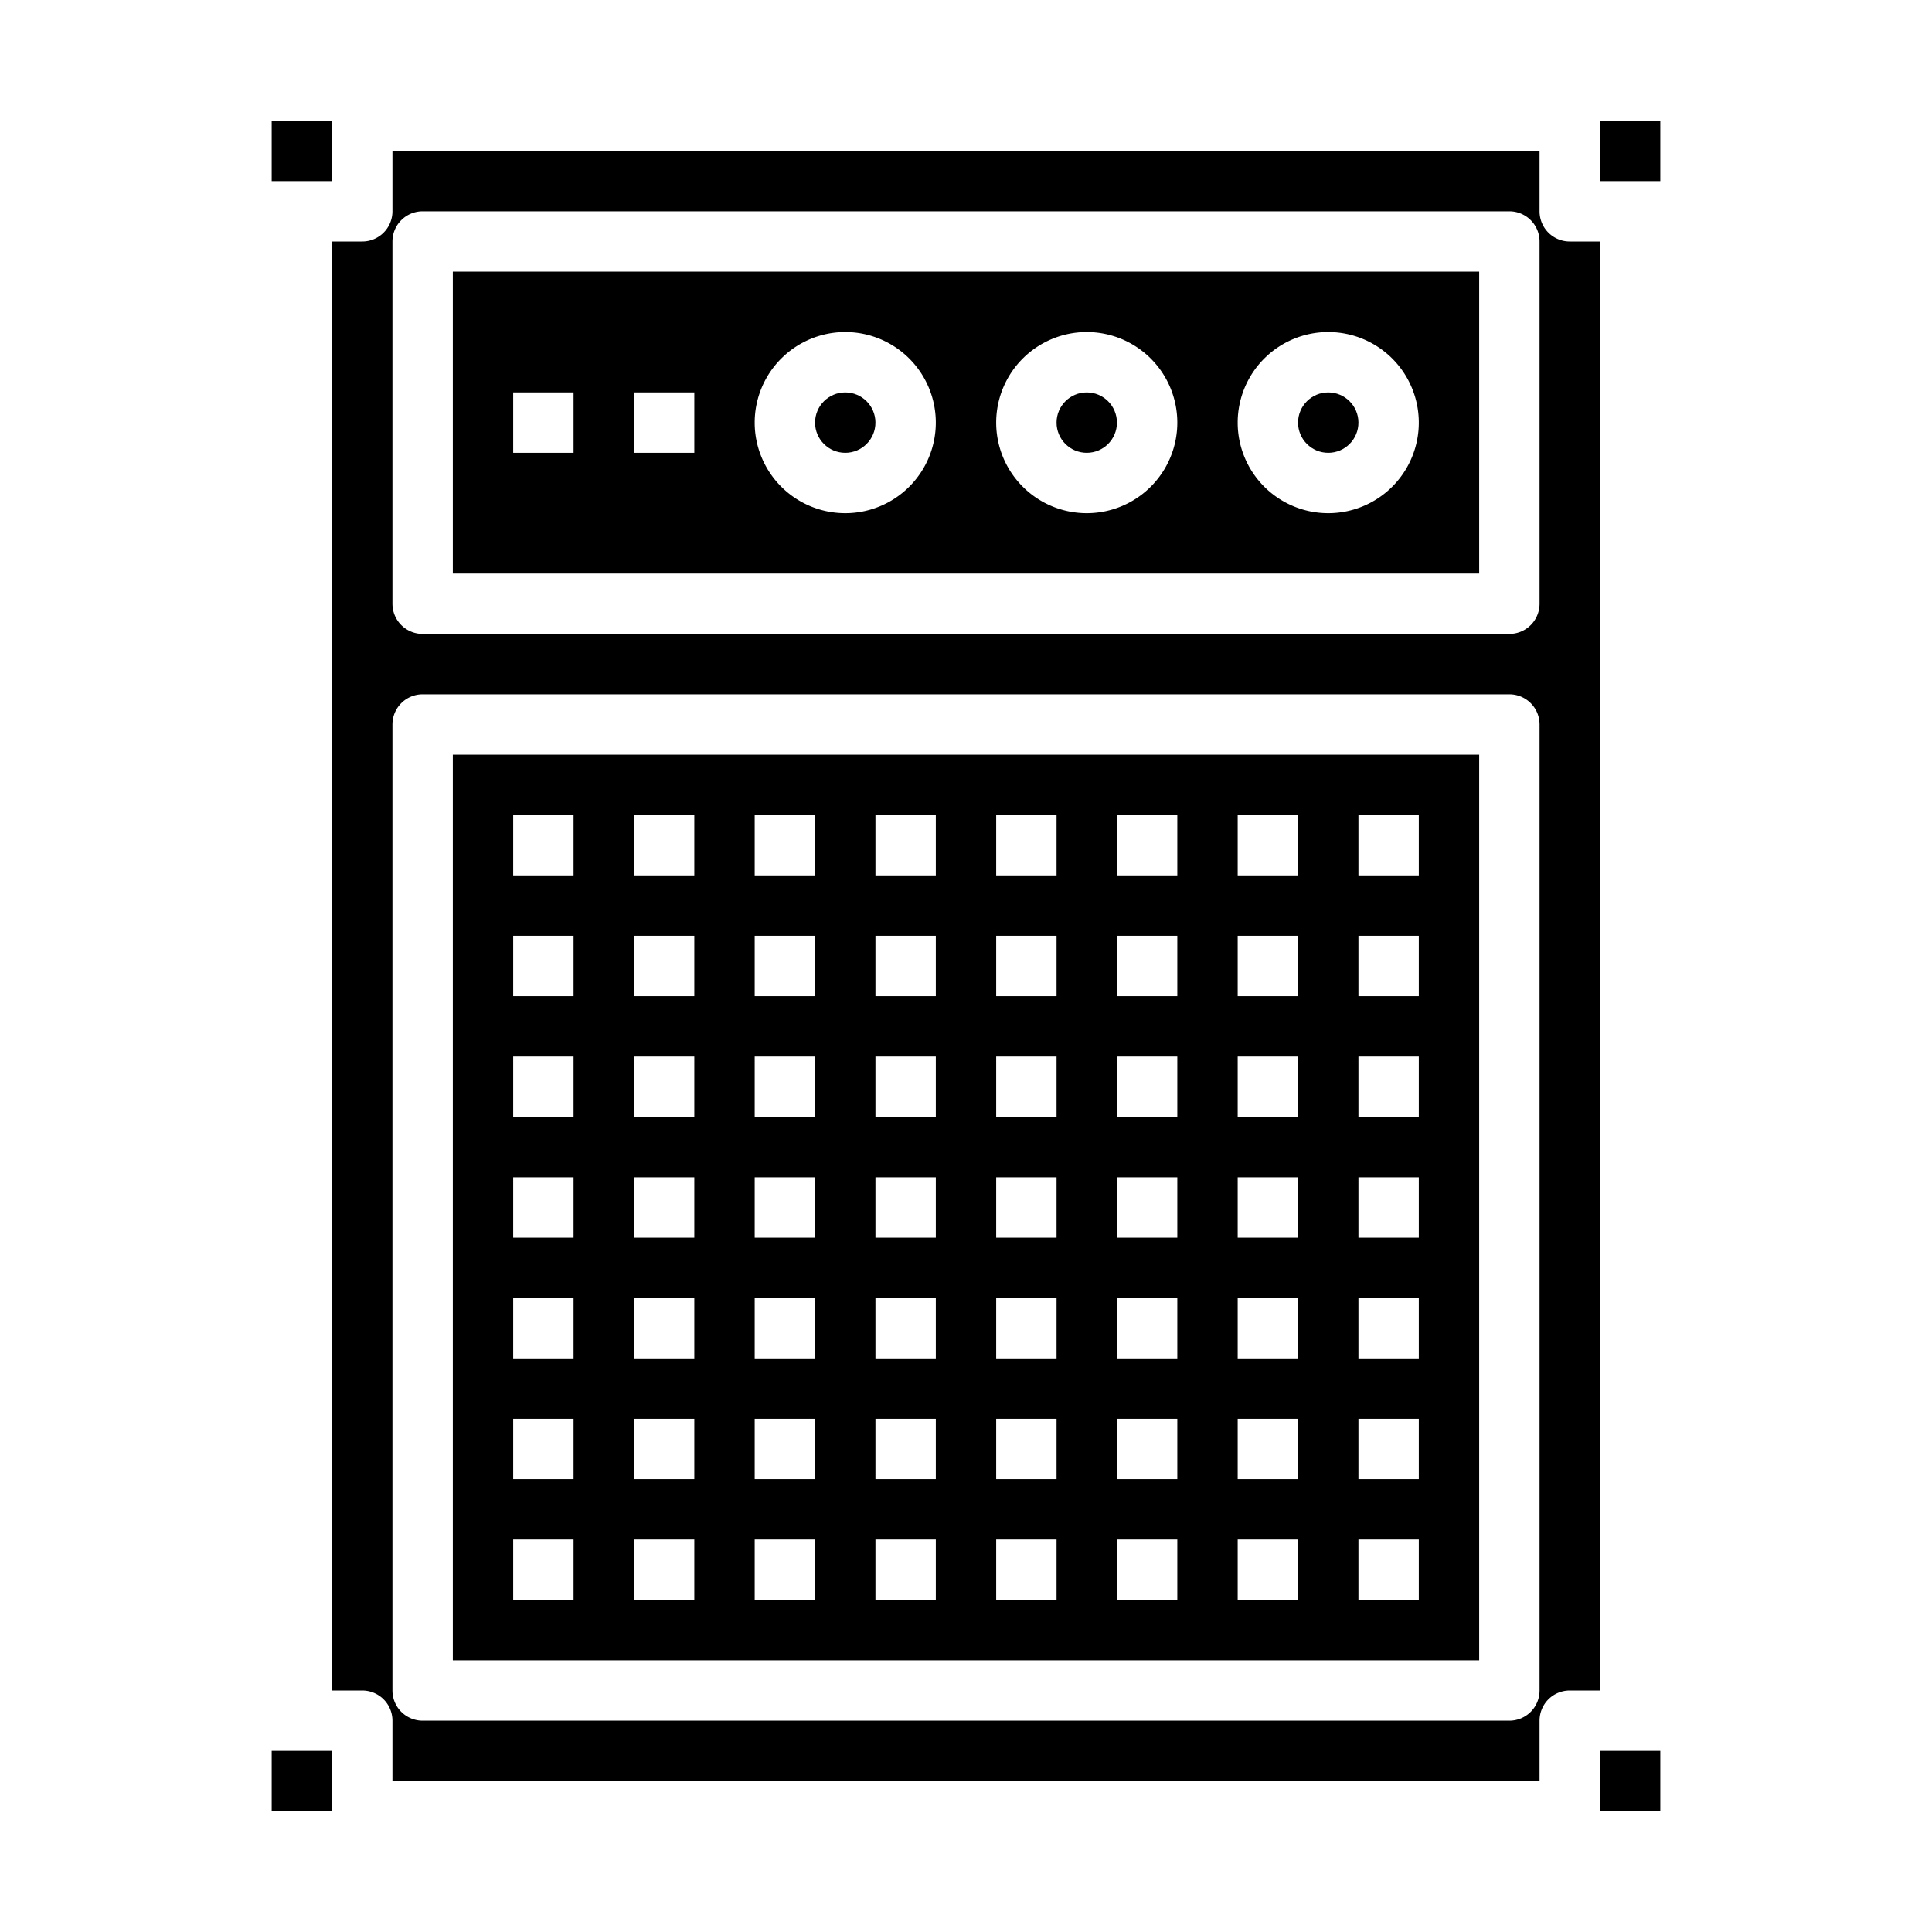 <svg xmlns="http://www.w3.org/2000/svg" viewBox="0 0 64 64" x="0px" y="0px"><g data-name="Amplifier-Speaker-Sound Box-Guitar Amplifier-Audio"><path d="M49,25H15V55H49ZM19,53H17V51h2Zm0-4H17V47h2Zm0-4H17V43h2Zm0-4H17V39h2Zm0-4H17V35h2Zm0-4H17V31h2Zm0-4H17V27h2Zm4,24H21V51h2Zm0-4H21V47h2Zm0-4H21V43h2Zm0-4H21V39h2Zm0-4H21V35h2Zm0-4H21V31h2Zm0-4H21V27h2Zm4,24H25V51h2Zm0-4H25V47h2Zm0-4H25V43h2Zm0-4H25V39h2Zm0-4H25V35h2Zm0-4H25V31h2Zm0-4H25V27h2Zm4,24H29V51h2Zm0-4H29V47h2Zm0-4H29V43h2Zm0-4H29V39h2Zm0-4H29V35h2Zm0-4H29V31h2Zm0-4H29V27h2Zm4,24H33V51h2Zm0-4H33V47h2Zm0-4H33V43h2Zm0-4H33V39h2Zm0-4H33V35h2Zm0-4H33V31h2Zm0-4H33V27h2Zm4,24H37V51h2Zm0-4H37V47h2Zm0-4H37V43h2Zm0-4H37V39h2Zm0-4H37V35h2Zm0-4H37V31h2Zm0-4H37V27h2Zm4,24H41V51h2Zm0-4H41V47h2Zm0-4H41V43h2Zm0-4H41V39h2Zm0-4H41V35h2Zm0-4H41V31h2Zm0-4H41V27h2Zm4,24H45V51h2Zm0-4H45V47h2Zm0-4H45V43h2Zm0-4H45V39h2Zm0-4H45V35h2Zm0-4H45V31h2Zm0-4H45V27h2Z"></path><circle cx="44" cy="14" r="1"></circle><circle cx="28" cy="14" r="1"></circle><circle cx="36" cy="14" r="1"></circle><path d="M49,9H15V19H49ZM19,15H17V13h2Zm4,0H21V13h2Zm5,2a3,3,0,1,1,3-3A3,3,0,0,1,28,17Zm8,0a3,3,0,1,1,3-3A3,3,0,0,1,36,17Zm8,0a3,3,0,1,1,3-3A3,3,0,0,1,44,17Z"></path><rect x="53" y="4" width="2" height="2"></rect><rect x="53" y="58" width="2" height="2"></rect><path d="M51,59V57a1,1,0,0,1,1-1h1V8H52a1,1,0,0,1-1-1V5H13V7a1,1,0,0,1-1,1H11V56h1a1,1,0,0,1,1,1v2ZM13,8a1,1,0,0,1,1-1H50a1,1,0,0,1,1,1V20a1,1,0,0,1-1,1H14a1,1,0,0,1-1-1Zm0,16a1,1,0,0,1,1-1H50a1,1,0,0,1,1,1V56a1,1,0,0,1-1,1H14a1,1,0,0,1-1-1Z"></path><rect x="9" y="58" width="2" height="2"></rect><rect x="9" y="4" width="2" height="2"></rect></g></svg>